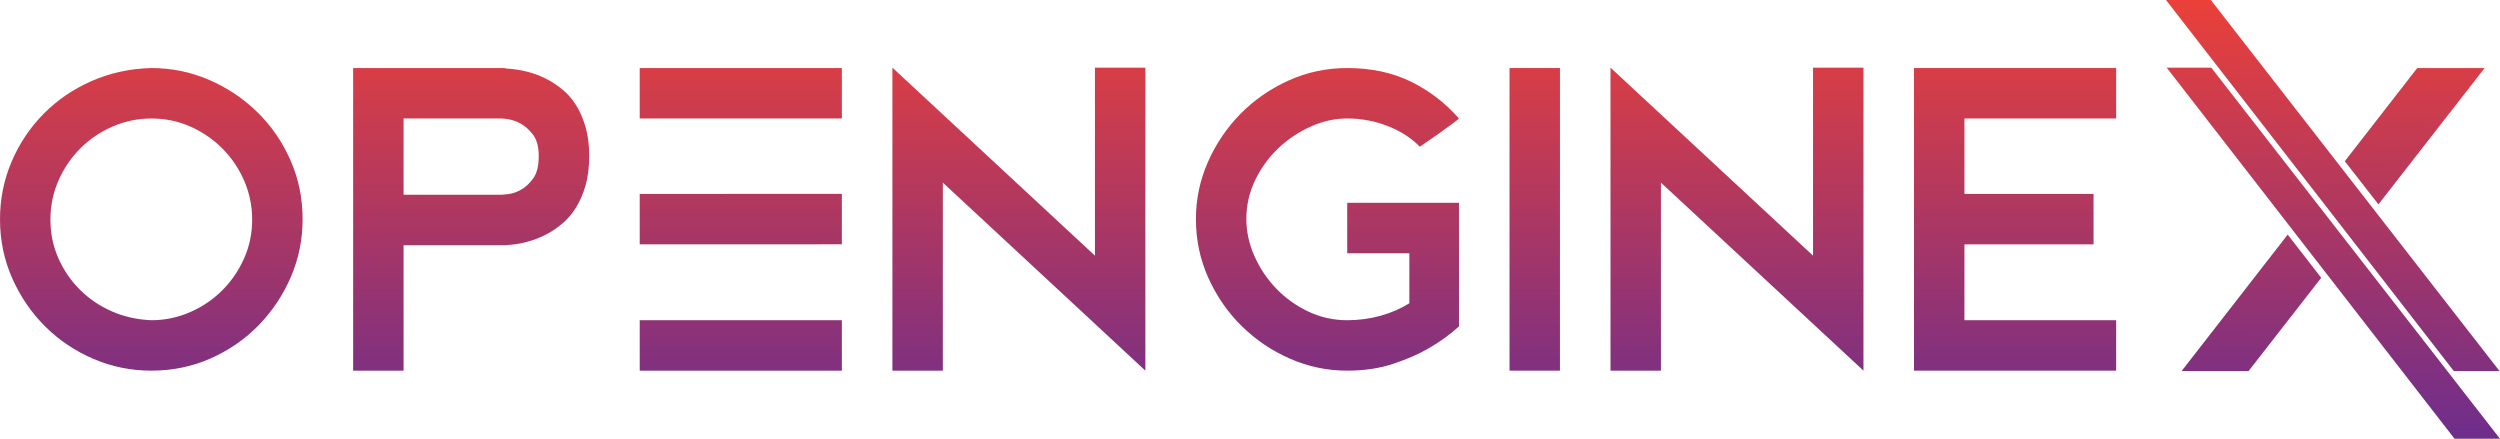 <?xml version="1.0" encoding="UTF-8" standalone="no"?><!DOCTYPE svg PUBLIC "-//W3C//DTD SVG 1.1//EN" "http://www.w3.org/Graphics/SVG/1.1/DTD/svg11.dtd"><svg width="100%" height="100%" viewBox="0 0 5767 1013" version="1.1" xmlns="http://www.w3.org/2000/svg" xmlns:xlink="http://www.w3.org/1999/xlink" xml:space="preserve" xmlns:serif="http://www.serif.com/" style="fill-rule:evenodd;clip-rule:evenodd;stroke-linejoin:round;stroke-miterlimit:2;"><path d="M349.025,156.972c46.536,-0 90.746,8.997 132.629,26.991c41.883,17.994 78.957,42.659 111.222,73.993c32.266,31.335 57.861,68.254 76.786,110.758c18.925,42.503 28.387,88.264 28.387,137.283c0,46.536 -8.997,90.746 -26.991,132.629c-17.994,41.883 -42.659,78.957 -73.993,111.222c-31.335,32.266 -68.254,57.861 -110.757,76.786c-42.504,18.925 -88.265,28.387 -137.283,28.387c-46.537,0 -90.902,-8.997 -133.095,-26.991c-42.193,-17.994 -79.267,-42.814 -111.223,-74.459c-31.955,-31.645 -57.395,-68.719 -76.32,-111.222c-18.925,-42.504 -28.387,-87.954 -28.387,-136.352c-0,-47.158 8.997,-91.678 26.991,-133.561c17.994,-41.883 42.659,-78.646 73.993,-110.291c31.335,-31.645 68.254,-56.775 110.758,-75.39c42.503,-18.614 88.264,-28.542 137.283,-29.783Zm0.465,581.708c30.346,-0 59.606,-6.038 87.78,-18.113c28.174,-12.076 52.942,-28.64 74.306,-49.693c21.363,-21.053 38.392,-45.669 51.088,-73.848c12.696,-28.178 19.044,-58.367 19.044,-90.564c-0,-30.966 -6.038,-60.536 -18.113,-88.711c-12.076,-28.174 -28.64,-52.942 -49.693,-74.305c-21.053,-21.364 -45.669,-38.393 -73.847,-51.089c-28.179,-12.696 -58.368,-19.044 -90.565,-19.044c-30.966,0 -60.536,6.038 -88.71,18.113c-28.174,12.076 -52.943,28.64 -74.306,49.693c-21.364,21.053 -38.393,45.824 -51.089,74.313c-12.696,28.489 -19.043,58.832 -19.043,91.03c-0,31.577 6.037,61.145 18.112,88.703c12.076,27.558 28.64,51.864 49.693,72.917c21.053,21.053 45.669,37.772 73.848,50.158c28.179,12.385 58.677,19.199 91.495,20.44Z" style="fill:url(#_Linear1);fill-rule:nonzero;"/><path d="M930.975,565.563l0,289.458l-116.341,0l-0,-698.049l350.886,-0l-0,0.931c35.988,1.861 68.253,10.238 96.796,25.129c11.789,6.205 23.578,14.117 35.368,23.734c11.789,9.618 22.182,21.562 31.179,35.833c8.997,14.272 16.288,31.025 21.872,50.26c5.585,19.235 8.377,41.573 8.377,67.013c0,26.06 -2.792,48.708 -8.377,67.943c-5.584,19.235 -12.875,36.143 -21.872,50.725c-8.997,14.581 -19.39,26.836 -31.179,36.764c-11.79,9.928 -23.579,17.994 -35.368,24.199c-28.543,15.512 -60.808,24.199 -96.796,26.06l-234.545,0Zm0,-292.25l0,175.909l226.168,-0c0.621,-0 5.585,-0.468 14.892,-1.404c9.307,-0.935 19.08,-4.21 29.318,-9.823c10.238,-5.614 19.7,-14.346 28.387,-26.199c8.687,-11.852 13.031,-29.005 13.031,-51.459c-0,-21.834 -4.499,-38.521 -13.496,-50.063c-8.997,-11.542 -18.77,-20.12 -29.318,-25.734c-12.41,-6.864 -26.681,-10.606 -42.814,-11.227l-226.168,0Z" style="fill:url(#_Linear2);fill-rule:nonzero;"/><path d="M1475.7,855.021l-0,-116.341l466.296,-0l0,116.341l-466.296,0Zm466.296,-407.826l0,116.342l-466.296,0.165l-0,-116.342l466.296,-0.165Zm-466.296,-290.223l466.296,-0l0,116.341l-466.296,0l-0,-116.341Z" style="fill:url(#_Linear3);fill-rule:nonzero;"/><path d="M2525.81,156.041l116.341,0l0,698.98l-467.228,-433.721l0,433.721l-116.341,0l-0,-698.98l467.228,433.721l-0,-433.721Z" style="fill:url(#_Linear4);fill-rule:nonzero;"/><path d="M3365.57,467.837l-0,285.051c-21.097,19.186 -44.675,36.206 -70.736,51.059c-22.337,13.001 -49.328,24.764 -80.973,35.288c-31.645,10.524 -67.013,15.786 -106.104,15.786c-45.916,0 -89.816,-9.152 -131.698,-27.456c-41.883,-18.305 -78.958,-43.28 -111.223,-74.924c-32.265,-31.645 -58.016,-68.72 -77.251,-111.223c-19.235,-42.503 -28.852,-87.954 -28.852,-136.352c-0,-45.296 9.152,-88.885 27.456,-130.768c18.305,-41.883 43.279,-78.957 74.924,-111.223c31.645,-32.265 68.719,-58.015 111.223,-77.25c42.503,-19.236 87.644,-28.853 135.421,-28.853c55.224,-0 104.087,10.393 146.59,31.179c42.504,20.787 79.578,49.174 111.223,85.162c-0,0.621 -4.654,4.344 -13.961,11.169c-9.307,6.826 -19.545,14.271 -30.714,22.338c-13.03,9.307 -28.232,19.855 -45.606,31.645c-19.235,-19.856 -43.744,-35.678 -73.528,-47.468c-29.783,-11.789 -61.118,-17.684 -94.004,-17.684c-28.542,0 -56.619,6.205 -84.231,18.615c-27.612,12.41 -52.431,29.008 -74.459,49.794c-22.027,20.787 -39.866,45.296 -53.517,73.528c-13.651,28.232 -20.476,58.171 -20.476,89.816c0,29.163 6.205,57.705 18.615,85.627c12.409,27.922 29.163,52.897 50.259,74.924c21.097,22.027 45.761,39.711 73.993,53.052c28.233,13.34 58.171,20.011 89.816,20.011c26.681,-0 52.276,-3.413 76.786,-10.238c24.509,-6.826 46.691,-16.443 66.547,-28.853l-0,-115.411l-143.333,0l0,-116.341l257.813,-0Z" style="fill:url(#_Linear5);fill-rule:nonzero;"/><rect x="3482.15" y="156.972" width="116.342" height="698.049" style="fill:url(#_Linear6);fill-rule:nonzero;"/><path d="M4182.31,156.041l116.342,0l-0,698.98l-467.228,-433.721l0,433.721l-116.341,0l-0,-698.98l467.227,433.721l0,-433.721Z" style="fill:url(#_Linear7);fill-rule:nonzero;"/><path d="M4881.53,273.313l-349.955,0l-0,174.047l297.834,0l-0,116.342l-297.834,-0l-0,174.978l349.955,-0l-0,116.341l-466.297,0l0,-698.049l466.297,-0l-0,116.341Z" style="fill:url(#_Linear8);fill-rule:nonzero;"/><path d="M5100.91,156.041l666.067,856.104l-104.833,-0l-664.03,-856.104l102.796,0Zm-104.388,-156.041l103.426,0l665.949,855.952l-105.463,-0l-663.912,-855.952Zm280.736,541.193l77.327,99.641l-167.568,215.118l-154.502,-0l244.743,-314.759Zm131.721,-169.328l167.084,-214.893l155.432,-0l-244.955,314.463l-77.561,-99.57Z" style="fill:url(#_Linear9);"/><defs><linearGradient id="_Linear1" x1="0" y1="0" x2="1" y2="0" gradientUnits="userSpaceOnUse" gradientTransform="matrix(6.56276e-14,1071.78,-1071.78,6.56276e-14,2750.04,-29.893)"><stop offset="0" style="stop-color:#ef4136;stop-opacity:1"/><stop offset="1" style="stop-color:#692d8f;stop-opacity:1"/></linearGradient><linearGradient id="_Linear2" x1="0" y1="0" x2="1" y2="0" gradientUnits="userSpaceOnUse" gradientTransform="matrix(6.56276e-14,1071.78,-1071.78,6.56276e-14,2707.47,-29.893)"><stop offset="0" style="stop-color:#ef4136;stop-opacity:1"/><stop offset="1" style="stop-color:#692d8f;stop-opacity:1"/></linearGradient><linearGradient id="_Linear3" x1="0" y1="0" x2="1" y2="0" gradientUnits="userSpaceOnUse" gradientTransform="matrix(6.56276e-14,1071.78,-1071.78,6.56276e-14,2650,-29.893)"><stop offset="0" style="stop-color:#ef4136;stop-opacity:1"/><stop offset="1" style="stop-color:#692d8f;stop-opacity:1"/></linearGradient><linearGradient id="_Linear4" x1="0" y1="0" x2="1" y2="0" gradientUnits="userSpaceOnUse" gradientTransform="matrix(6.56276e-14,1071.78,-1071.78,6.56276e-14,2573,-29.893)"><stop offset="0" style="stop-color:#ef4136;stop-opacity:1"/><stop offset="1" style="stop-color:#692d8f;stop-opacity:1"/></linearGradient><linearGradient id="_Linear5" x1="0" y1="0" x2="1" y2="0" gradientUnits="userSpaceOnUse" gradientTransform="matrix(6.56276e-14,1071.78,-1071.78,6.56276e-14,2531.36,-29.893)"><stop offset="0" style="stop-color:#ef4136;stop-opacity:1"/><stop offset="1" style="stop-color:#692d8f;stop-opacity:1"/></linearGradient><linearGradient id="_Linear6" x1="0" y1="0" x2="1" y2="0" gradientUnits="userSpaceOnUse" gradientTransform="matrix(6.56276e-14,1071.78,-1071.78,6.56276e-14,2488.79,-29.893)"><stop offset="0" style="stop-color:#ef4136;stop-opacity:1"/><stop offset="1" style="stop-color:#692d8f;stop-opacity:1"/></linearGradient><linearGradient id="_Linear7" x1="0" y1="0" x2="1" y2="0" gradientUnits="userSpaceOnUse" gradientTransform="matrix(6.56276e-14,1071.78,-1071.78,6.56276e-14,2412.71,-29.893)"><stop offset="0" style="stop-color:#ef4136;stop-opacity:1"/><stop offset="1" style="stop-color:#692d8f;stop-opacity:1"/></linearGradient><linearGradient id="_Linear8" x1="0" y1="0" x2="1" y2="0" gradientUnits="userSpaceOnUse" gradientTransform="matrix(6.56276e-14,1071.78,-1071.78,6.56276e-14,2335.7,-29.893)"><stop offset="0" style="stop-color:#ef4136;stop-opacity:1"/><stop offset="1" style="stop-color:#692d8f;stop-opacity:1"/></linearGradient><linearGradient id="_Linear9" x1="0" y1="0" x2="1" y2="0" gradientUnits="userSpaceOnUse" gradientTransform="matrix(-16.795,1071.78,-1071.78,-16.795,5367.88,-29.893)"><stop offset="0" style="stop-color:#ef4136;stop-opacity:1"/><stop offset="1" style="stop-color:#692d8f;stop-opacity:1"/></linearGradient></defs></svg>